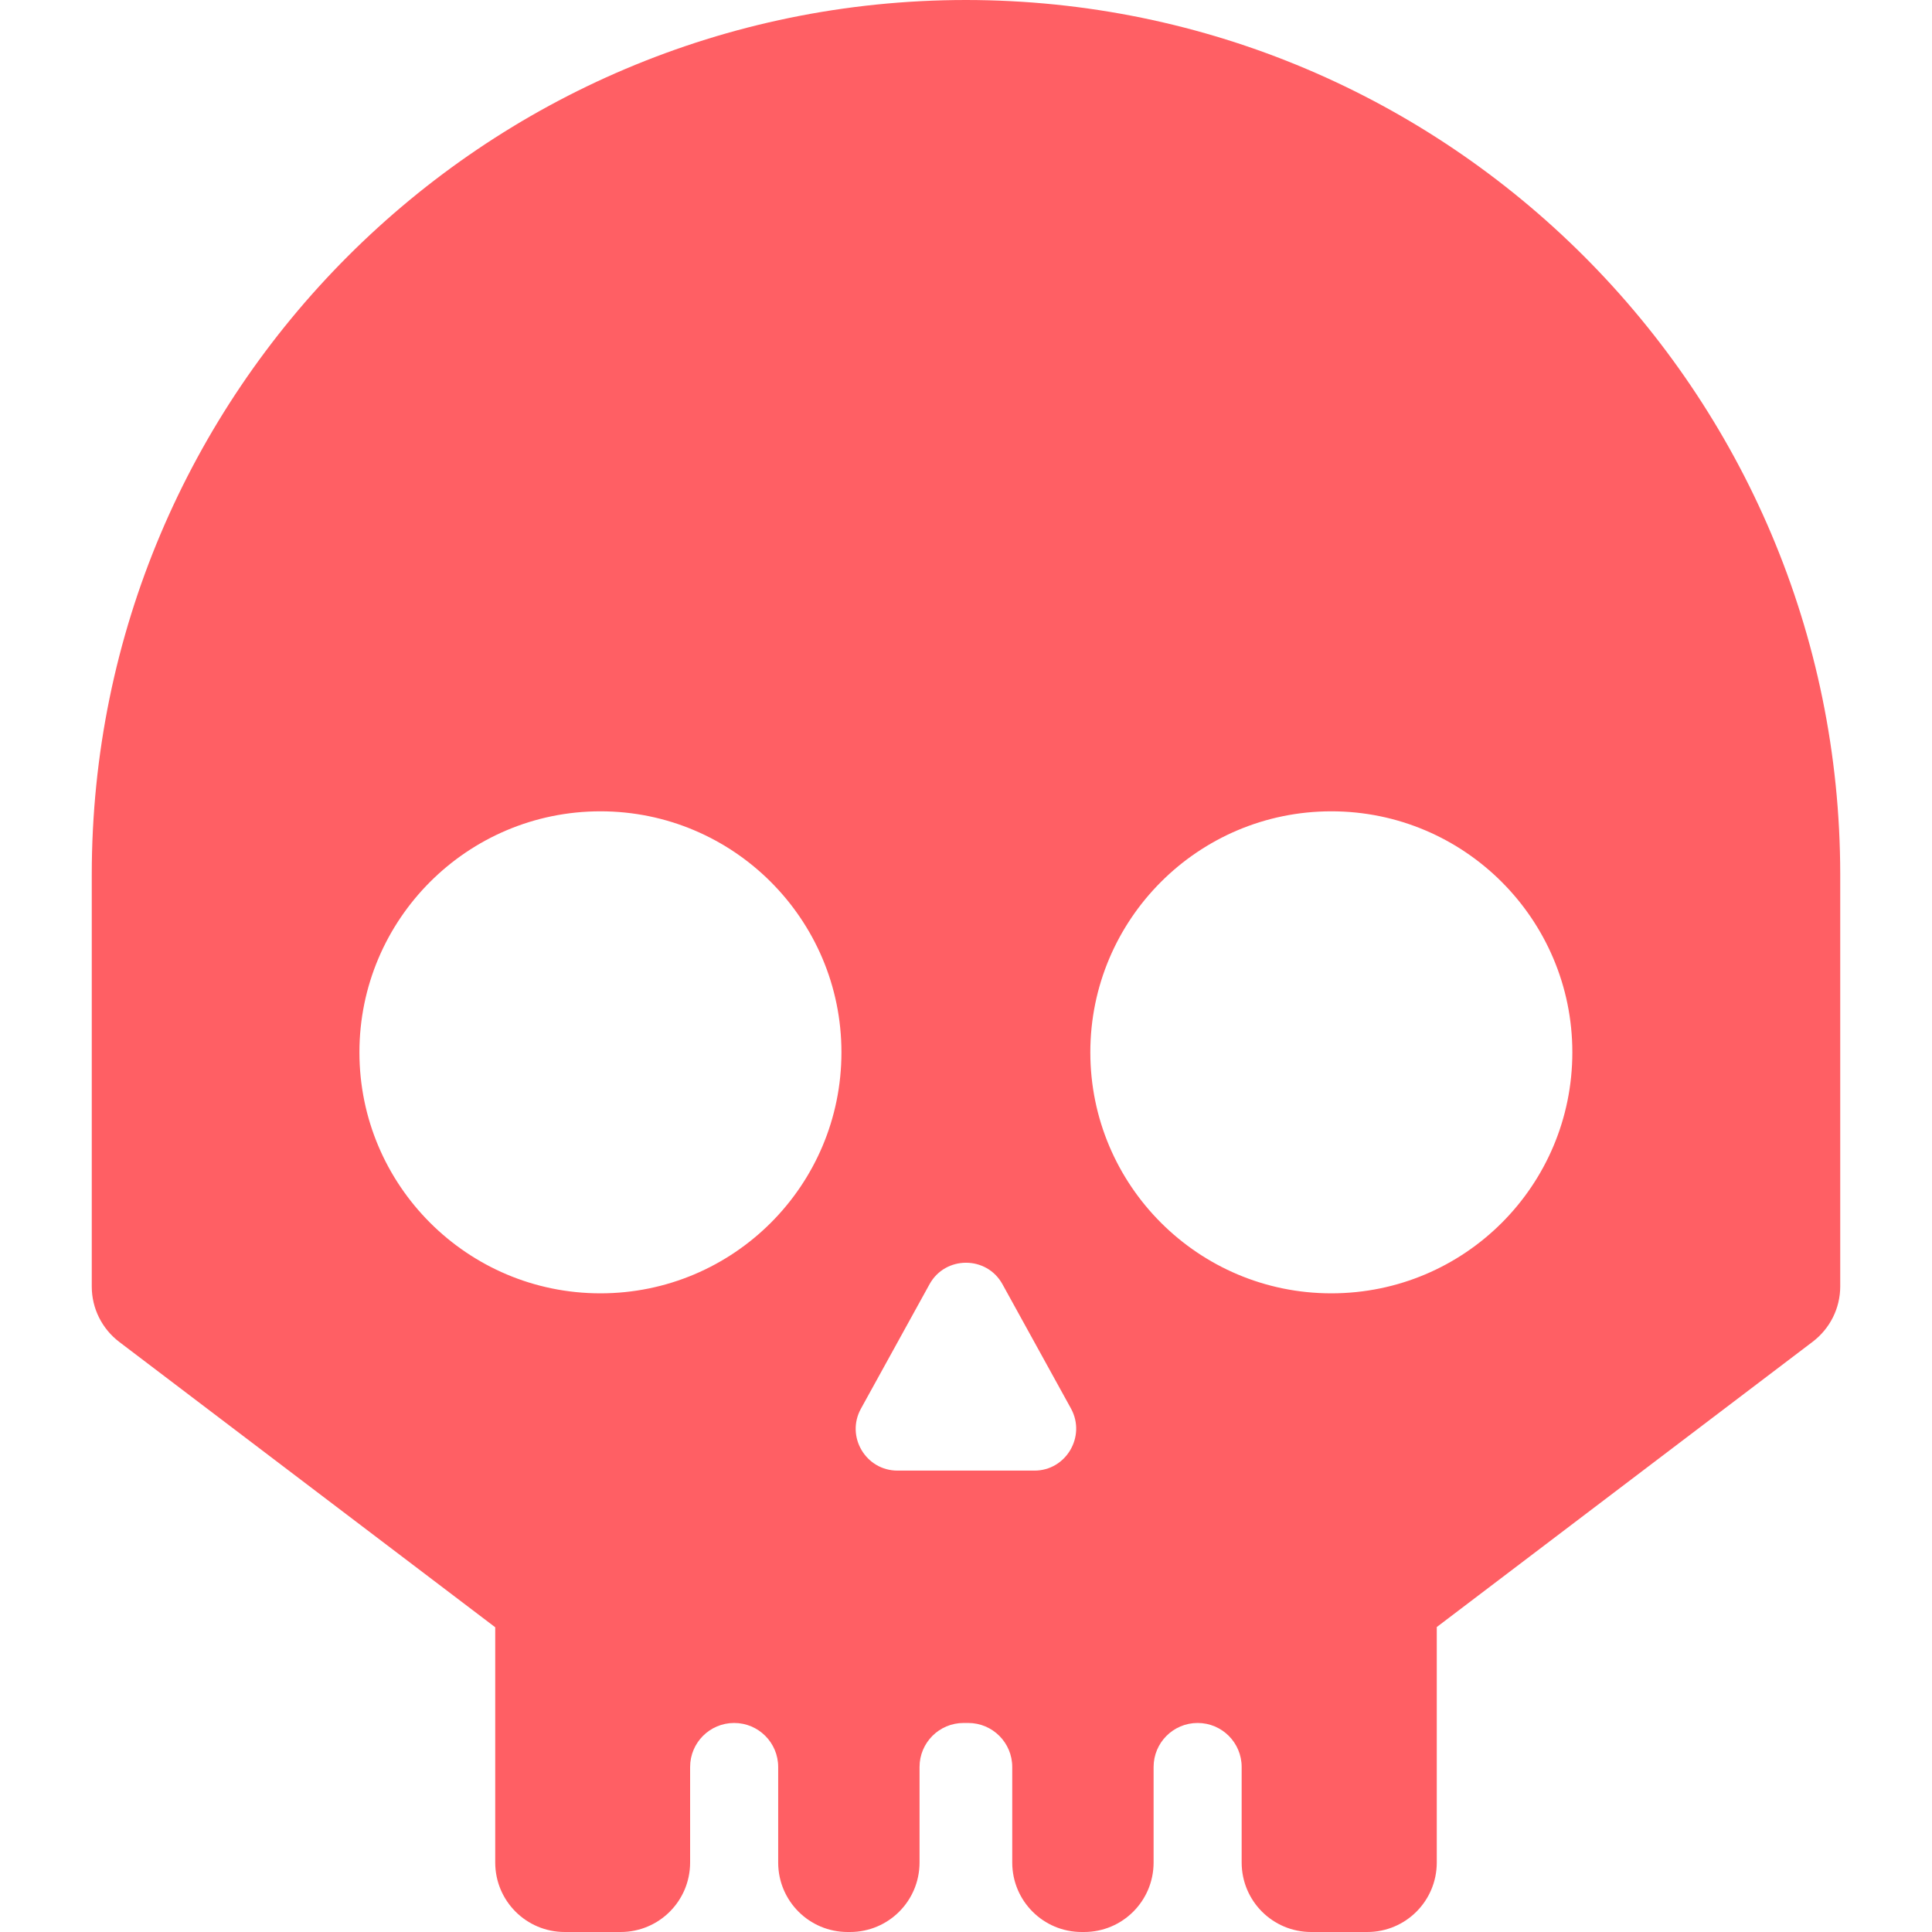 <?xml version="1.0" encoding="iso-8859-1"?>
<!-- Generator: Adobe Illustrator 16.0.0, SVG Export Plug-In . SVG Version: 6.00 Build 0)  -->
<!DOCTYPE svg PUBLIC "-//W3C//DTD SVG 1.1//EN" "http://www.w3.org/Graphics/SVG/1.1/DTD/svg11.dtd">
<svg version="1.1" fill="#FF5F64" id="Capa_1" xmlns="http://www.w3.org/2000/svg" xmlns:xlink="http://www.w3.org/1999/xlink" x="0px" y="0px"
	 width="833.7px" height="833.7px" viewBox="0 0 833.7 833.7" style="enable-background:new 0 0 833.7 833.7;" xml:space="preserve"
	>
<g>
	<path d="M416.8,0C208.5,0.1,39.6,169,39.6,377.399V555.2c0,9.399,4.4,18.199,11.9,23.899L213.7,702.2v101.5c0,16.6,13.4,30,30,30
		h24.1c16.6,0,30-13.4,30-30v-41.2c0-10.5,8.5-19,19-19l0,0c10.5,0,19,8.5,19,19v41.2c0,16.6,13.4,30,30,30h1c16.6,0,30-13.4,30-30
		v-41.2c0-10.5,8.5-19,19-19h2c10.5,0,19,8.5,19,19v41.2c0,16.6,13.4,30,30,30h1c16.6,0,30-13.4,30-30v-41.2c0-10.5,8.5-19,19-19
		l0,0c10.5,0,19,8.5,19,19v41.2c0,16.6,13.4,30,30,30H590c16.6,0,30-13.4,30-30V702.1l162.2-123.1c7.5-5.7,11.899-14.5,11.899-23.9
		V377.3C794,169,625.1,0.1,416.8,0z M259.1,558.1c-57.4,0-104-46.6-104-104c0-57.399,46.6-104,104-104c57.4,0,104,46.601,104,104
		C363.1,511.6,316.5,558.1,259.1,558.1z M446.4,634.6h-59.1c-13.7,0-22.4-14.7-15.8-26.7l29.6-53.699c6.8-12.4,24.7-12.4,31.5,0
		l29.601,53.699C468.701,619.899,460,634.6,446.4,634.6z M574.5,558.1c-57.4,0-104-46.6-104-104c0-57.399,46.6-104,104-104
		c57.399,0,104,46.601,104,104C678.5,511.6,632,558.1,574.5,558.1z"/>
</g>
<g>
</g>
<g>
</g>
<g>
</g>
<g>
</g>
<g>
</g>
<g>
</g>
<g>
</g>
<g>
</g>
<g>
</g>
<g>
</g>
<g>
</g>
<g>
</g>
<g>
</g>
<g>
</g>
<g>
</g>
</svg>
